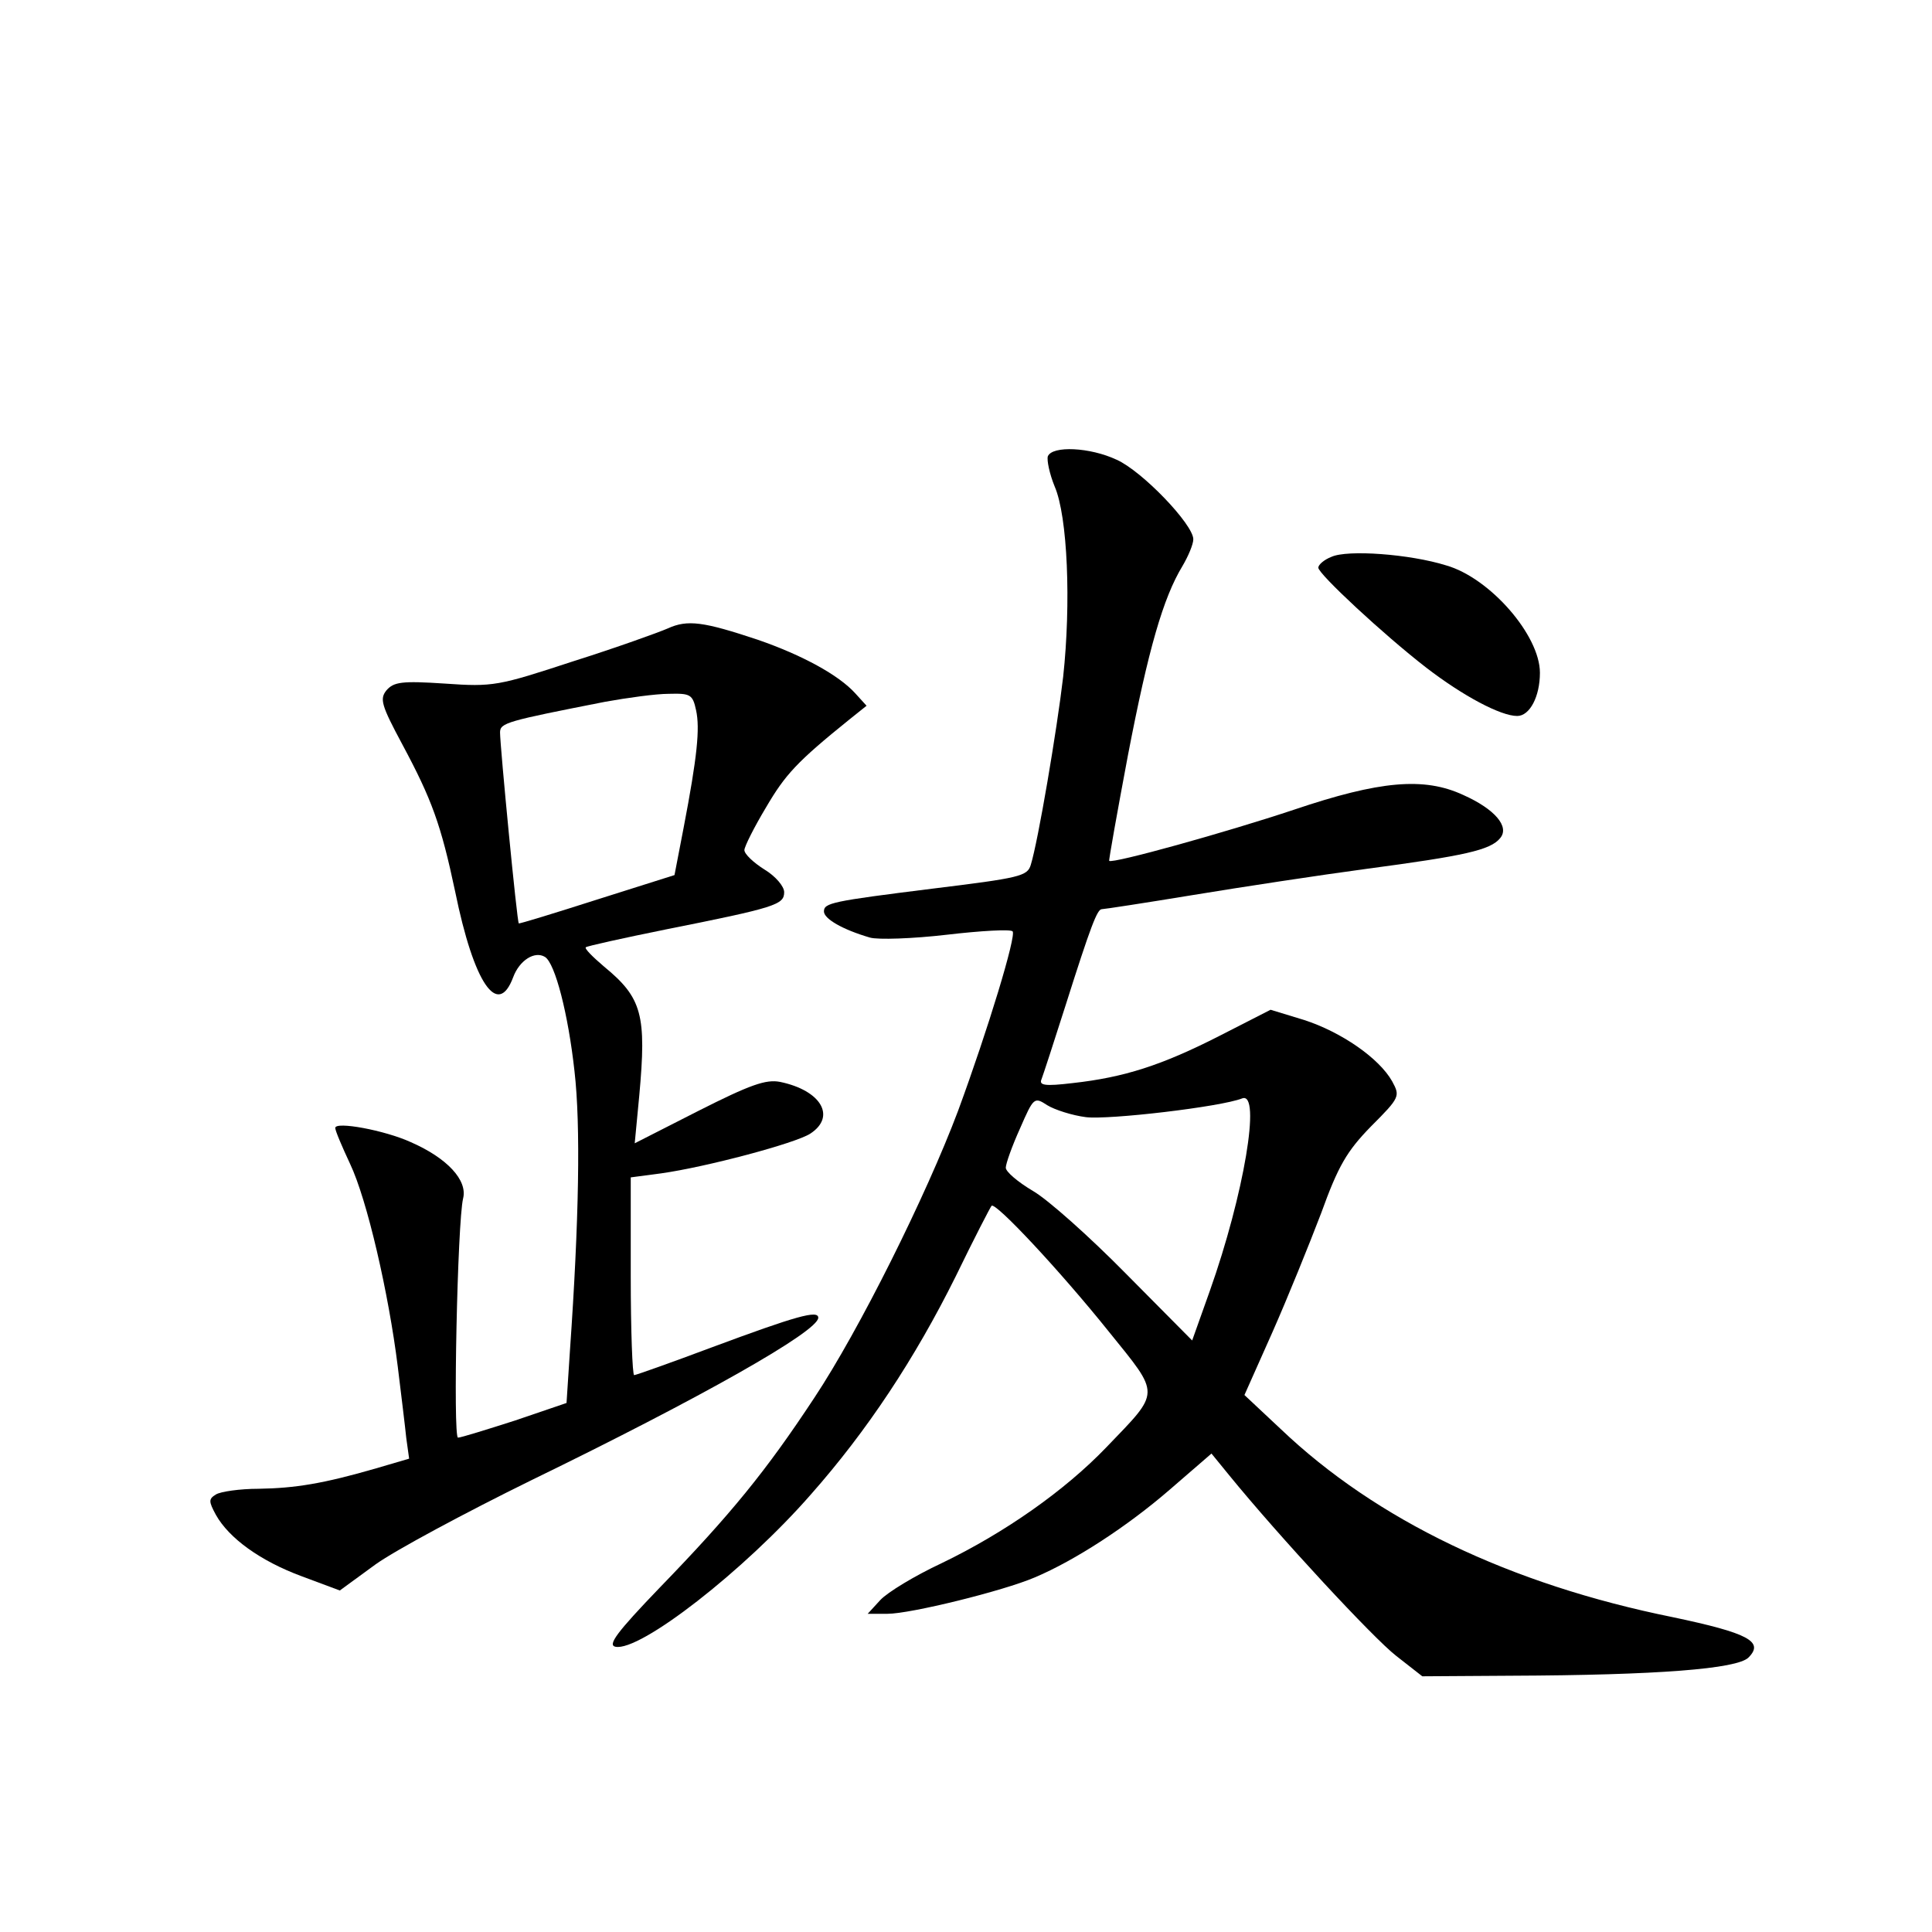 <?xml version="1.0" standalone="no"?>
<!DOCTYPE svg PUBLIC "-//W3C//DTD SVG 20010904//EN"
 "http://www.w3.org/TR/2001/REC-SVG-20010904/DTD/svg10.dtd">
<svg version="1.0" xmlns="http://www.w3.org/2000/svg"
 width="340pt" height="340pt" viewBox="0 0 340 340"
 preserveAspectRatio="xMidYMid meet">
<g transform="translate(0,340) scale(0.1,-0.1)"
fill="#000000" stroke="none">
<path d="M1844 2597 c-2 -7 3 -31 12 -53 23 -53 29 -206 15 -335 -11 -94 -44
-289 -57 -331 -6 -20 -19 -23 -174 -42 -176 -22 -190 -25 -190 -40 0 -13 33
-32 81 -46 14 -4 75 -2 135 5 60 7 112 10 116 6 7 -7 -43 -172 -96 -316 -56
-149 -174 -386 -253 -505 -85 -129 -147 -205 -272 -334 -76 -79 -92 -101 -78
-104 43 -9 227 134 344 268 99 112 183 239 255 384 32 66 61 122 63 124 7 7
121 -115 206 -221 92 -114 92 -104 -4 -204 -73 -76 -178 -150 -290 -204 -47
-22 -95 -51 -108 -65 l-22 -24 35 0 c40 0 203 40 259 64 71 30 163 90 237 154
l74 64 31 -38 c88 -108 254 -287 294 -318 l46 -36 156 1 c258 1 398 12 418 32
28 28 0 43 -133 71 -287 58 -522 171 -690 331 l-64 60 49 110 c27 61 65 155
86 210 30 83 45 109 88 153 51 51 51 53 37 79 -23 41 -90 87 -155 108 l-59 18
-90 -46 c-102 -52 -168 -73 -258 -83 -50 -6 -60 -4 -55 7 3 8 22 66 42 129 45
142 56 170 64 170 4 0 76 11 161 25 85 14 223 35 305 46 173 23 218 33 235 54
17 20 -9 51 -65 76 -69 32 -147 25 -298 -26 -120 -40 -318 -95 -325 -90 -1 1
14 85 33 186 36 187 62 277 96 333 10 17 19 38 19 47 0 26 -90 120 -135 140
-47 22 -113 25 -121 6z m67 -1163 c40 -5 237 18 275 33 34 13 3 -170 -57 -339
l-31 -87 -117 118 c-64 65 -137 130 -163 145 -27 16 -48 34 -48 41 0 7 11 38
25 69 24 55 25 56 48 41 13 -8 44 -18 68 -21z"/>
<path d="M2343 2420 c-13 -5 -23 -14 -23 -19 0 -11 115 -118 190 -176 65 -50
131 -85 160 -85 22 0 40 34 40 76 0 66 -88 167 -165 189 -64 20 -174 28 -202
15z"/>
<path d="M1175 2294 c-16 -7 -91 -34 -167 -58 -131 -43 -140 -45 -225 -39 -76
5 -90 3 -103 -12 -12 -15 -9 -26 28 -95 52 -97 68 -141 93 -259 33 -162 75
-223 102 -151 11 30 38 47 56 36 18 -11 41 -101 52 -201 11 -95 8 -263 -8
-492 l-6 -92 -91 -31 c-50 -16 -95 -30 -100 -30 -9 0 -1 380 9 421 8 32 -28
71 -92 99 -46 21 -133 37 -133 25 0 -5 12 -33 26 -63 30 -63 68 -228 84 -357
6 -49 13 -106 15 -126 l5 -36 -58 -17 c-93 -27 -143 -35 -207 -36 -33 0 -67
-5 -75 -10 -13 -8 -13 -12 0 -36 23 -41 78 -81 151 -108 l67 -25 63 46 c35 25
158 91 274 148 298 145 505 262 505 286 0 14 -39 3 -187 -52 -72 -27 -134 -49
-137 -49 -3 0 -6 78 -6 174 l0 174 53 7 c79 11 237 53 263 70 46 30 19 76 -53
91 -25 5 -53 -5 -144 -51 l-112 -57 8 84 c13 142 5 172 -62 227 -20 17 -35 32
-32 34 2 2 65 16 139 31 196 39 210 44 210 66 0 10 -15 28 -35 40 -19 12 -35
27 -35 34 0 6 17 40 38 75 34 58 54 80 147 155 l30 24 -20 22 c-29 32 -93 67
-171 94 -96 32 -124 36 -159 20z m50 -144 c7 -32 2 -82 -22 -207 l-16 -83
-136 -43 c-75 -24 -137 -43 -138 -42 -3 1 -33 312 -33 336 0 17 12 20 185 54
39 7 89 14 112 14 38 1 42 -1 48 -29z"/>
</g>
</svg>
